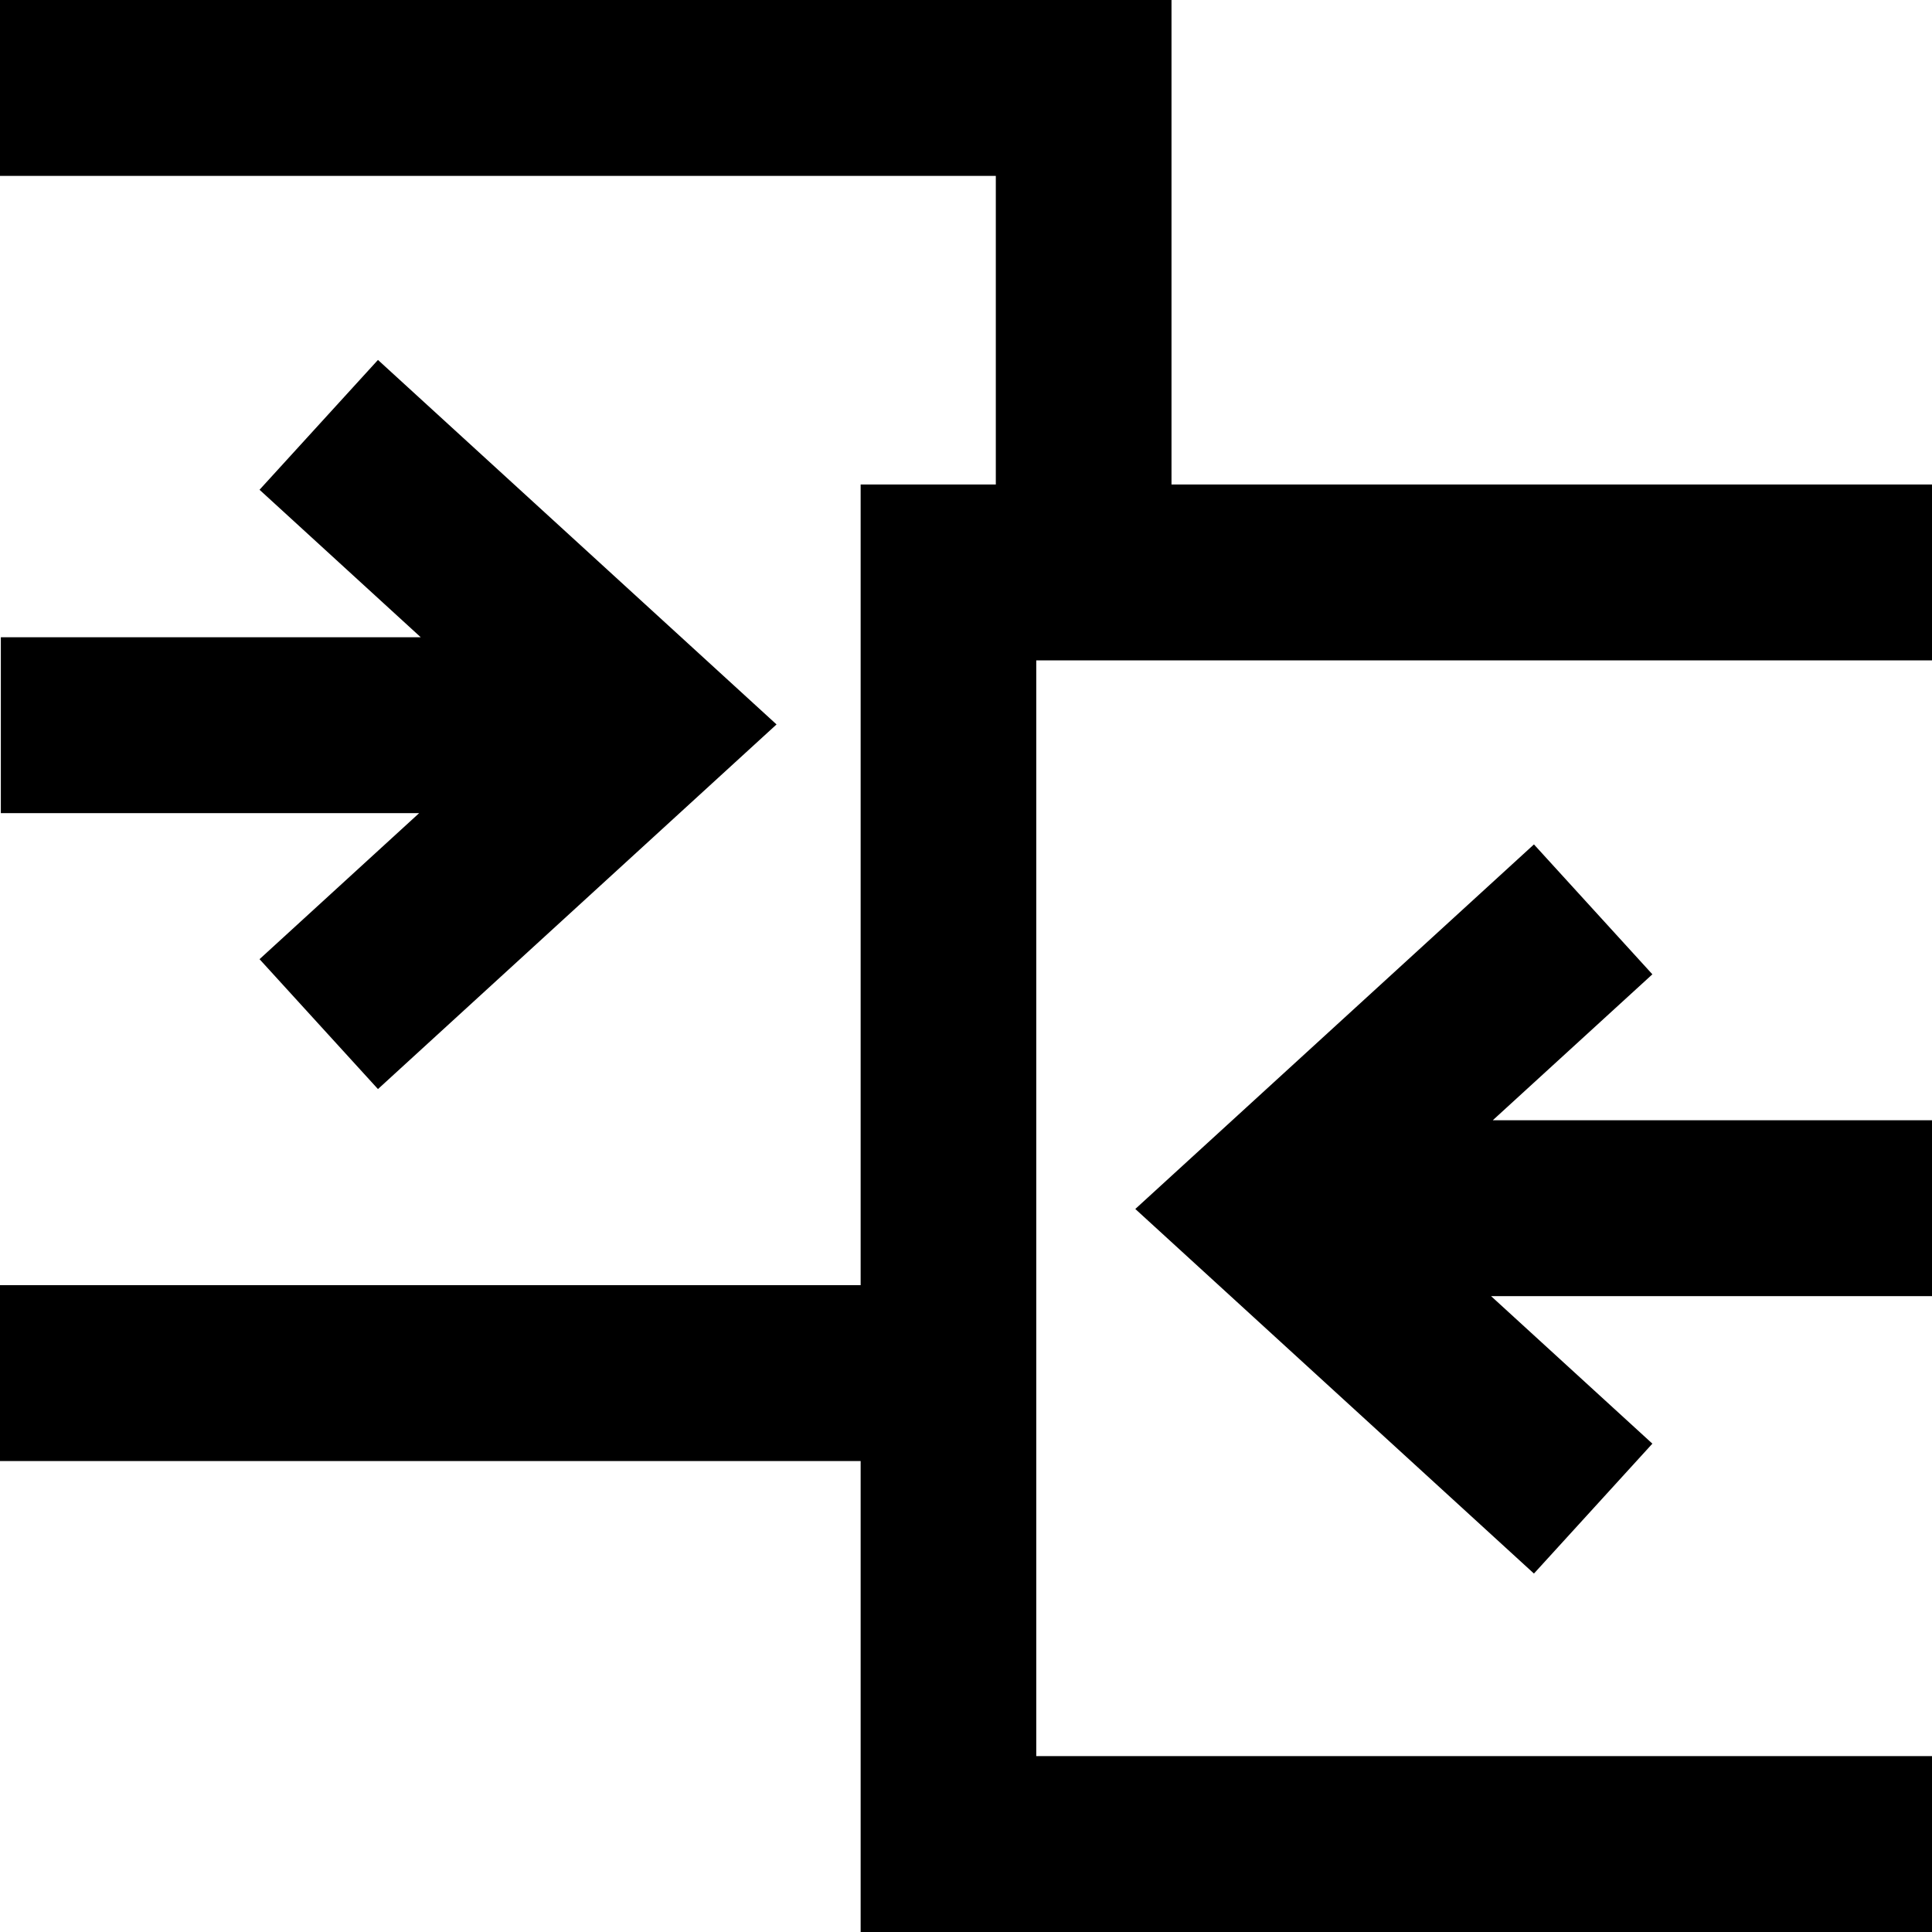 <svg xmlns="http://www.w3.org/2000/svg" width="30" height="30" viewBox="0 0 30 30">
  <path d="M30,7.523 L30,10.254 L16.091,10.254 L16.091,27.269 L30,27.269 L30,30 L13.364,30 L13.364,22.687 L0,22.687 L0,19.956 L13.364,19.956 L13.364,7.523 L15.463,7.523 L15.463,2.731 L0,2.731 L0,0 L18.191,0 L18.191,7.523 L30,7.523 Z M0.013,12.626 L0.013,9.895 L6.533,9.895 L4.03,7.605 L5.869,5.589 L12.058,11.249 L5.869,16.911 L4.03,14.894 L6.509,12.626 L0.013,12.626 Z M30,17.395 L30,20.126 L23.153,20.126 L25.658,22.417 L23.819,24.434 L17.629,18.773 L23.819,13.112 L25.658,15.129 L23.18,17.395 L30,17.395 Z"></path>
</svg>
